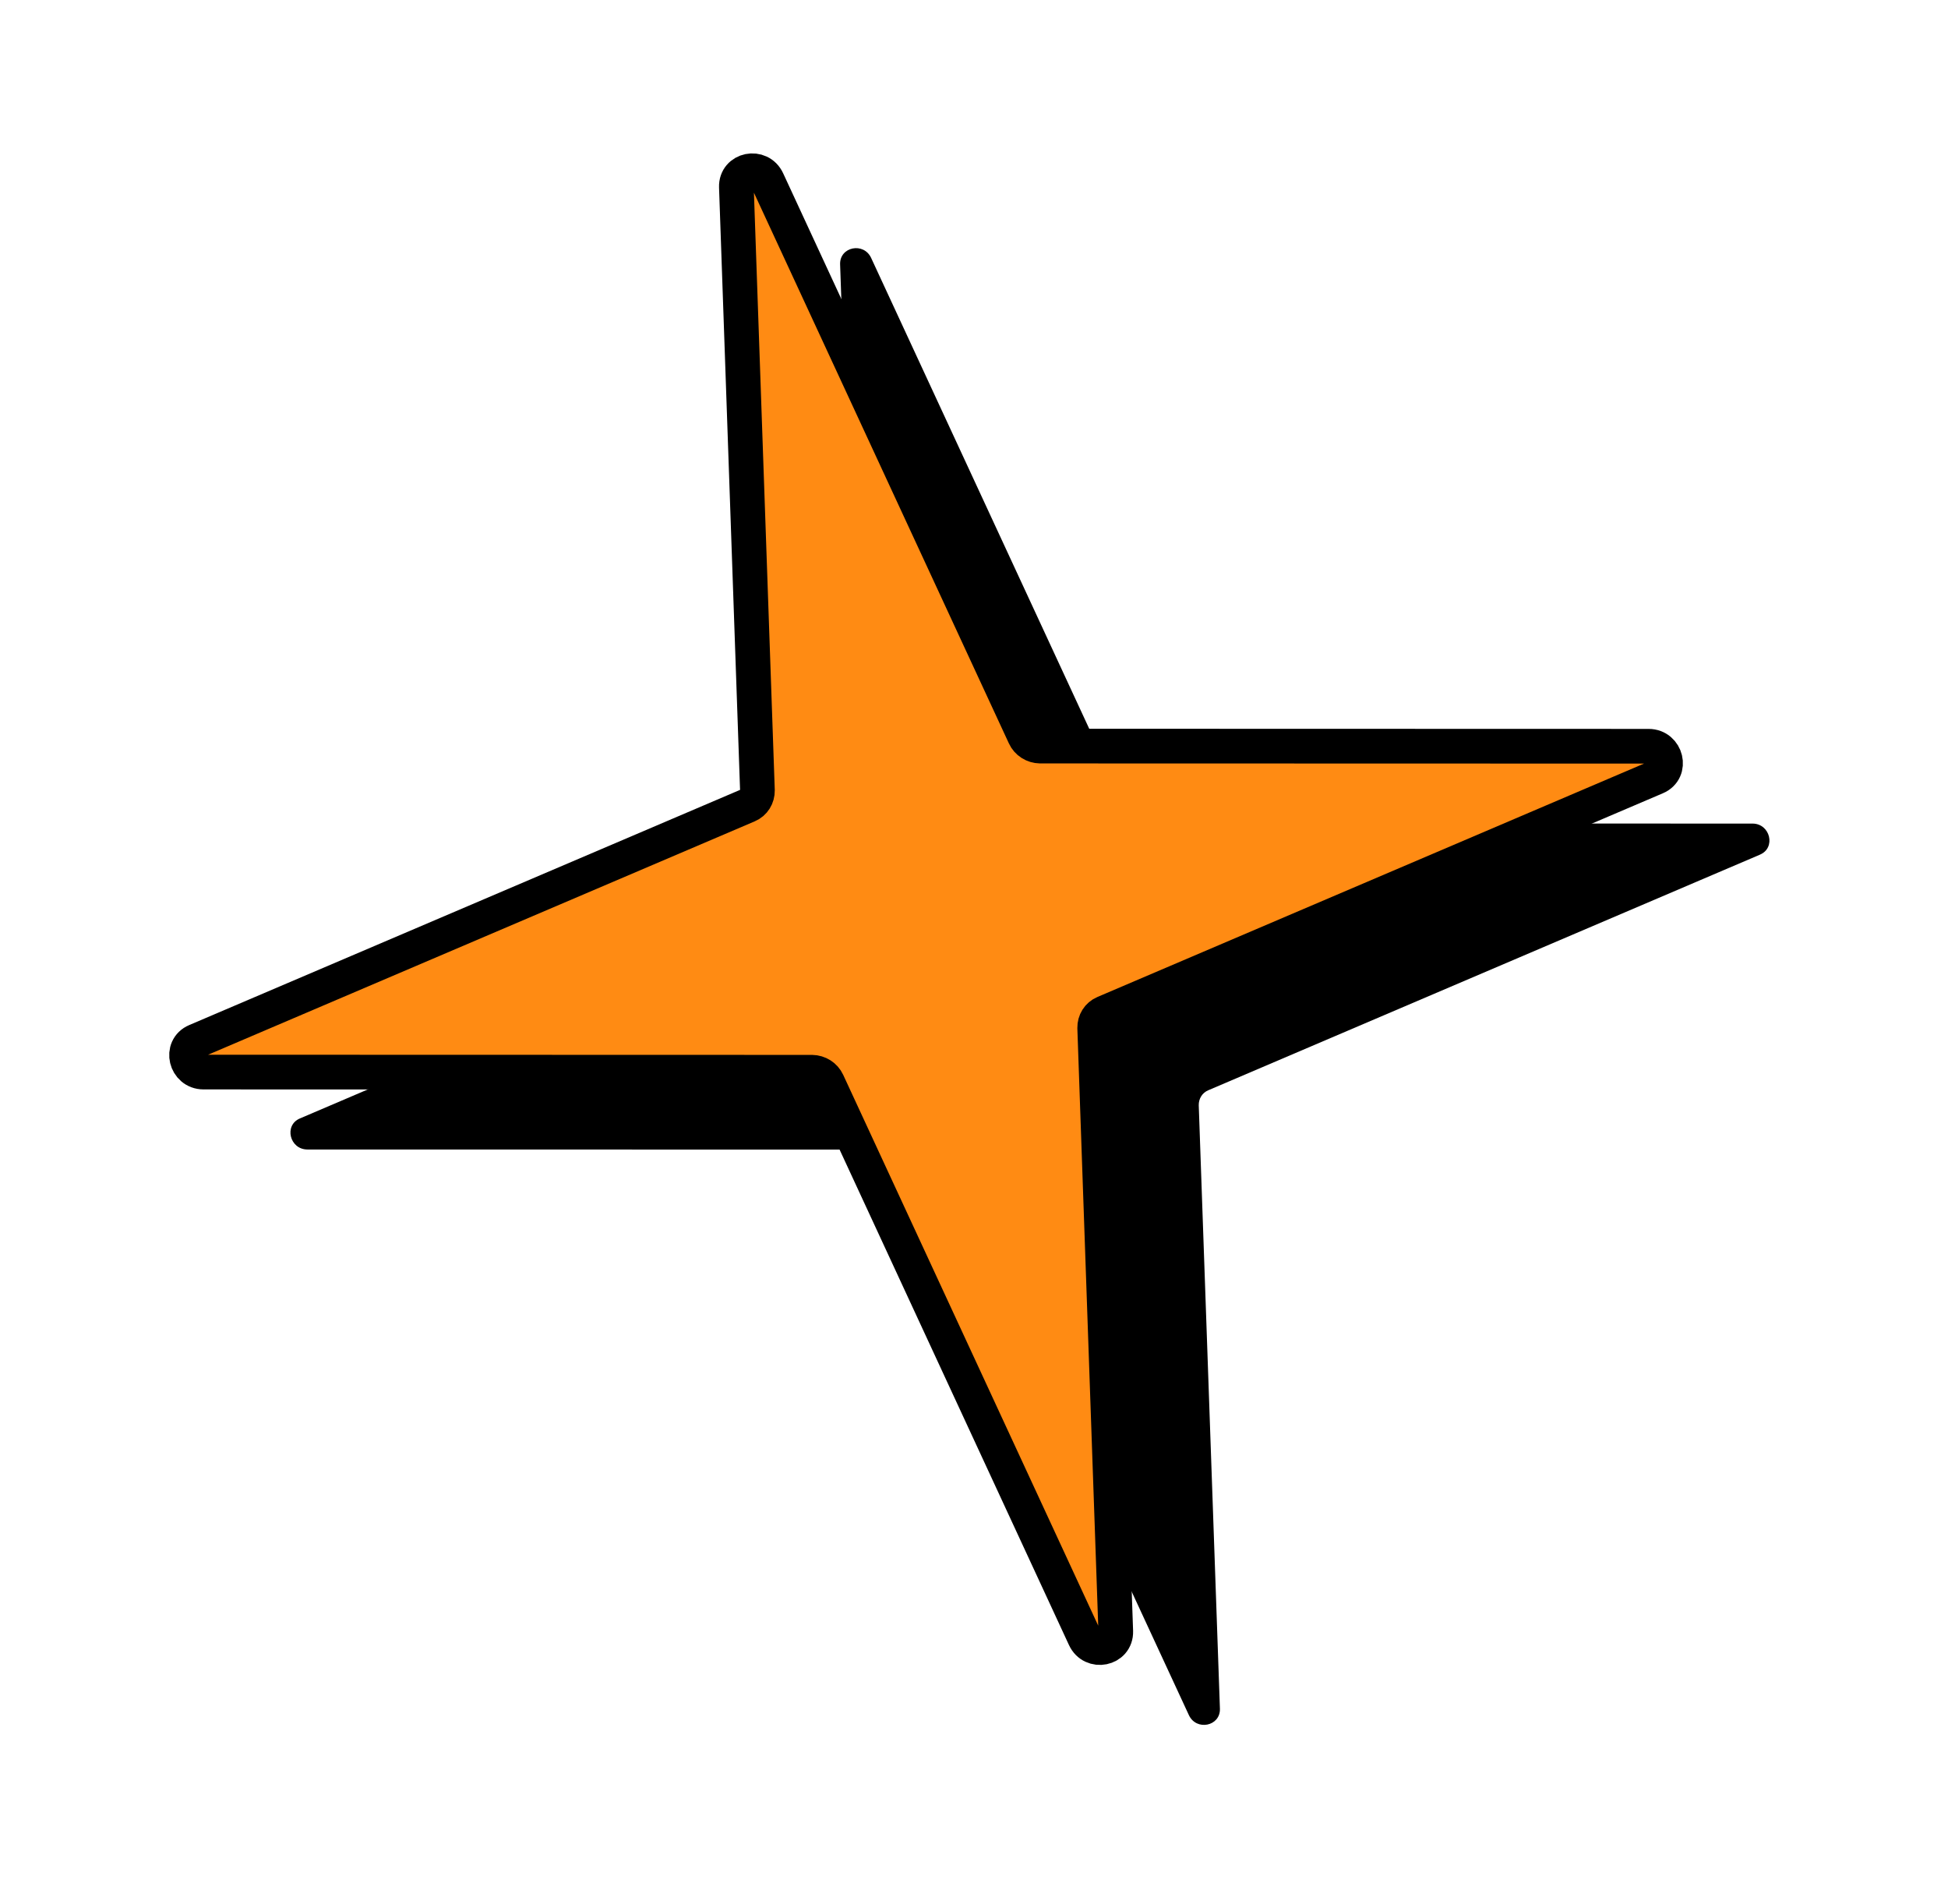 <svg width="132" height="129" viewBox="0 0 132 129" fill="none" xmlns="http://www.w3.org/2000/svg">
<path d="M119.269 57.896L81.871 73.864C81.465 74.035 81.222 74.433 81.229 74.878L82.664 115.759C82.703 116.953 81.061 117.286 80.557 116.186L63.122 78.553C62.934 78.144 62.525 77.889 62.075 77.881L20.828 77.875C19.623 77.871 19.229 76.232 20.323 75.771L57.72 59.804C58.127 59.632 58.37 59.235 58.362 58.789L56.927 17.909C56.889 16.714 58.531 16.381 59.034 17.482L76.469 55.114C76.657 55.524 77.067 55.778 77.516 55.786L118.754 55.795C119.959 55.798 120.353 57.438 119.259 57.898L119.269 57.896Z" fill="black"/>
<path d="M112.22 52.66L74.821 68.625C74.414 68.797 74.171 69.194 74.178 69.64L75.606 110.521C75.644 111.716 74.002 112.049 73.499 110.948L56.071 73.313C55.883 72.904 55.474 72.649 55.024 72.641L13.788 72.63C12.583 72.626 12.189 70.987 13.283 70.526L50.682 54.562C51.089 54.39 51.332 53.992 51.325 53.547L49.898 12.665C49.859 11.471 51.501 11.138 52.004 12.238L69.432 49.873C69.62 50.282 70.029 50.537 70.479 50.545L111.715 50.556C112.92 50.56 113.314 52.2 112.22 52.66Z" fill="#FF8B13" stroke="black" stroke-width="2.35" stroke-linecap="round" stroke-linejoin="round"/>
</svg>
